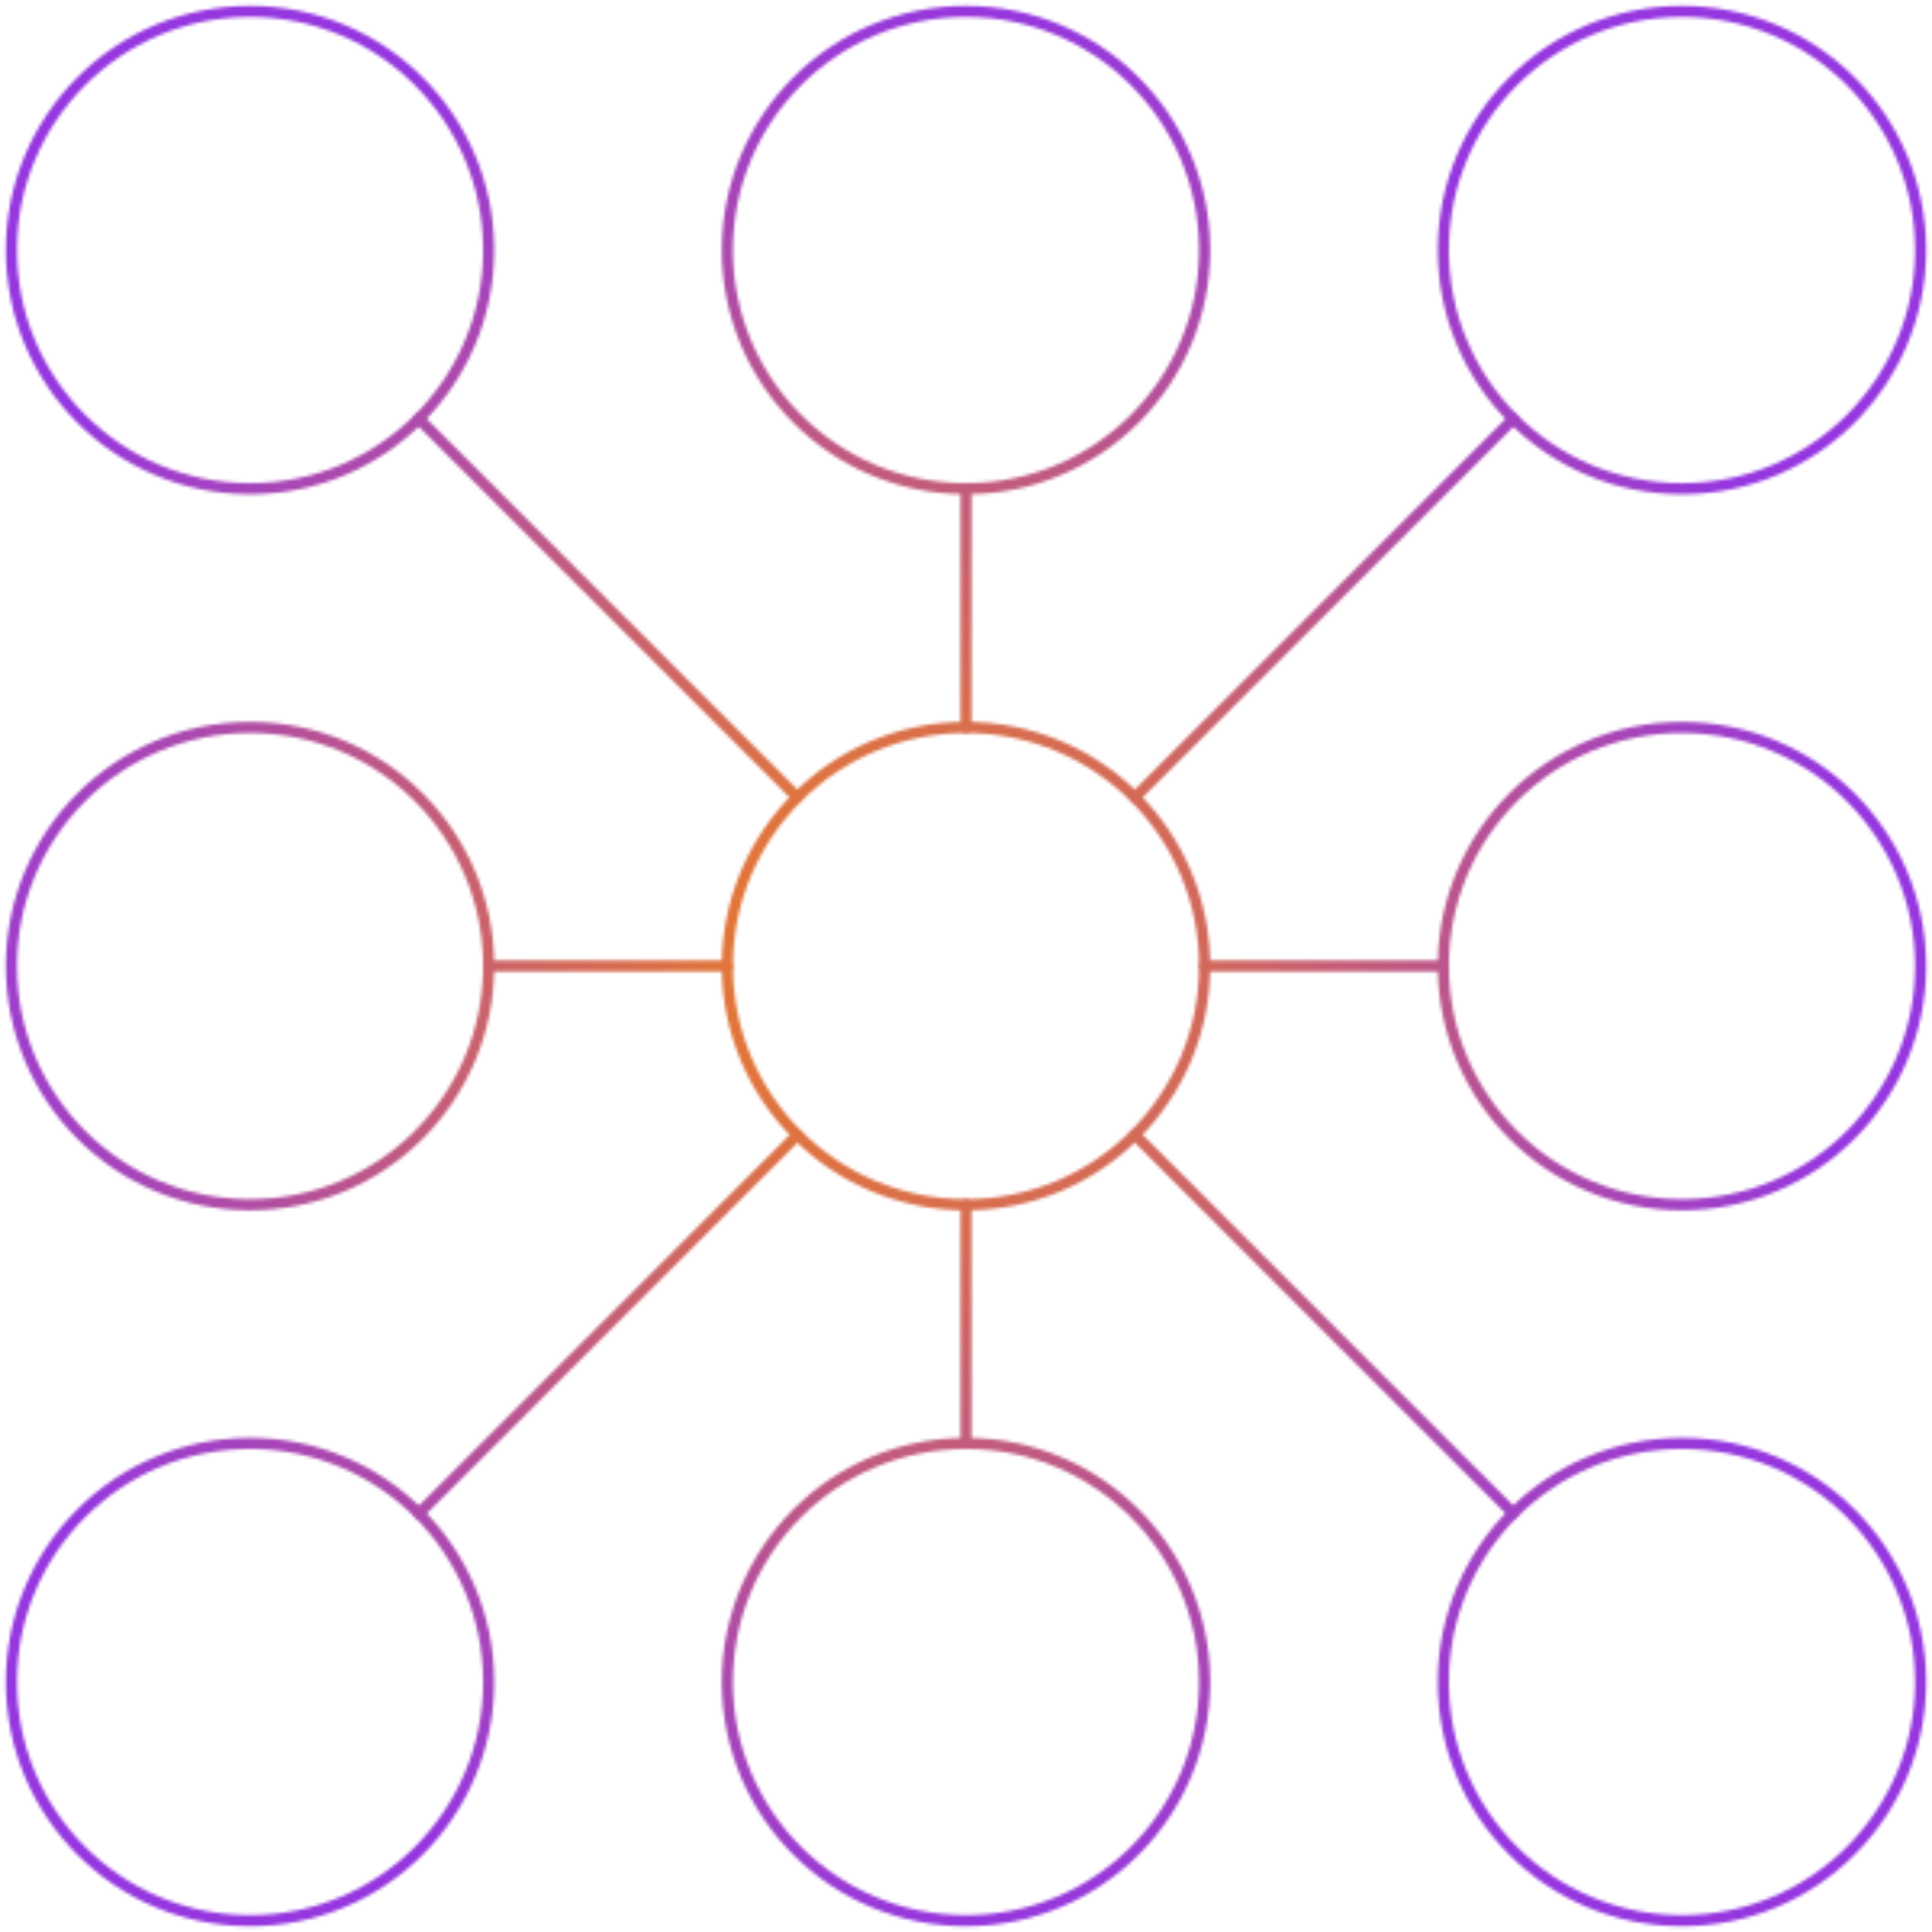 <svg width="600" height="600" viewBox="0 0 600 600" fill="none" xmlns="http://www.w3.org/2000/svg">
<mask id="mask0_1100_47089" style="mask-type:alpha" maskUnits="userSpaceOnUse" x="0" y="0" width="600" height="600">
<path d="M300 151.768C340.935 151.768 374.118 118.584 374.118 77.65C374.118 36.716 340.935 3.532 300 3.532C259.066 3.532 225.883 36.716 225.883 77.65C225.883 118.584 259.066 151.768 300 151.768Z" stroke="black" stroke-width="3.447" stroke-miterlimit="10" stroke-linecap="round" stroke-linejoin="round"/>
<path d="M300 596.492C340.935 596.492 374.118 563.308 374.118 522.374C374.118 481.44 340.935 448.256 300 448.256C259.066 448.256 225.883 481.44 225.883 522.374C225.883 563.308 259.066 596.492 300 596.492Z" stroke="black" stroke-width="3.447" stroke-miterlimit="10" stroke-linecap="round" stroke-linejoin="round"/>
<path d="M77.649 151.768C118.583 151.768 151.767 118.584 151.767 77.65C151.767 36.716 118.583 3.532 77.649 3.532C36.715 3.532 3.531 36.716 3.531 77.65C3.531 118.584 36.715 151.768 77.649 151.768Z" stroke="black" stroke-width="3.447" stroke-miterlimit="10" stroke-linecap="round" stroke-linejoin="round"/>
<path d="M522.356 151.768C563.29 151.768 596.474 118.584 596.474 77.65C596.474 36.716 563.29 3.532 522.356 3.532C481.422 3.532 448.238 36.716 448.238 77.65C448.238 118.584 481.422 151.768 522.356 151.768Z" stroke="black" stroke-width="3.447" stroke-miterlimit="10" stroke-linecap="round" stroke-linejoin="round"/>
<path d="M77.649 596.492C118.583 596.492 151.767 563.308 151.767 522.374C151.767 481.44 118.583 448.256 77.649 448.256C36.715 448.256 3.531 481.44 3.531 522.374C3.531 563.308 36.715 596.492 77.649 596.492Z" stroke="black" stroke-width="3.447" stroke-miterlimit="10" stroke-linecap="round" stroke-linejoin="round"/>
<path d="M522.356 596.492C563.29 596.492 596.474 563.308 596.474 522.374C596.474 481.44 563.29 448.256 522.356 448.256C481.422 448.256 448.238 481.44 448.238 522.374C448.238 563.308 481.422 596.492 522.356 596.492Z" stroke="black" stroke-width="3.447" stroke-miterlimit="10" stroke-linecap="round" stroke-linejoin="round"/>
<path d="M77.649 374.14C118.583 374.14 151.767 340.956 151.767 300.022C151.767 259.088 118.583 225.905 77.649 225.905C36.715 225.905 3.531 259.088 3.531 300.022C3.531 340.956 36.715 374.14 77.649 374.14Z" stroke="black" stroke-width="3.447" stroke-miterlimit="10" stroke-linecap="round" stroke-linejoin="round"/>
<path d="M300 374.14C340.935 374.14 374.118 340.956 374.118 300.022C374.118 259.088 340.935 225.905 300 225.905C259.066 225.905 225.883 259.088 225.883 300.022C225.883 340.956 259.066 374.14 300 374.14Z" stroke="black" stroke-width="3.447" stroke-miterlimit="10" stroke-linecap="round" stroke-linejoin="round"/>
<path d="M522.356 374.14C563.29 374.14 596.474 340.956 596.474 300.022C596.474 259.088 563.29 225.905 522.356 225.905C481.422 225.905 448.238 259.088 448.238 300.022C448.238 340.956 481.422 374.14 522.356 374.14Z" stroke="black" stroke-width="3.447" stroke-miterlimit="10" stroke-linecap="round" stroke-linejoin="round"/>
<path d="M300 374.139V448.234V374.139Z" stroke="black" stroke-width="3.447" stroke-miterlimit="10" stroke-linecap="round" stroke-linejoin="round"/>
<path d="M300 151.766V225.884V151.766Z" stroke="black" stroke-width="3.447" stroke-miterlimit="10" stroke-linecap="round" stroke-linejoin="round"/>
<path d="M130.055 130.062L247.59 247.597L130.055 130.062Z" stroke="black" stroke-width="3.447" stroke-miterlimit="10" stroke-linecap="round" stroke-linejoin="round"/>
<path d="M469.949 469.955L352.406 352.397L469.949 469.955Z" stroke="black" stroke-width="3.447" stroke-miterlimit="10" stroke-linecap="round" stroke-linejoin="round"/>
<path d="M470.004 130.095L352.453 247.63L470.004 130.095Z" stroke="black" stroke-width="3.447" stroke-miterlimit="10" stroke-linecap="round" stroke-linejoin="round"/>
<path d="M130.113 470.013L247.642 352.478L130.113 470.013Z" stroke="black" stroke-width="3.447" stroke-miterlimit="10" stroke-linecap="round" stroke-linejoin="round"/>
<path d="M374.133 300.017H448.243H374.133Z" stroke="black" stroke-width="3.447" stroke-miterlimit="10" stroke-linecap="round" stroke-linejoin="round"/>
<path d="M151.762 300.017H225.887H151.762Z" stroke="black" stroke-width="3.447" stroke-miterlimit="10" stroke-linecap="round" stroke-linejoin="round"/>
</mask>
<g mask="url(#mask0_1100_47089)">
<rect width="600" height="600" fill="url(#paint0_radial_1100_47089)"/>
</g>
<defs>
<radialGradient id="paint0_radial_1100_47089" cx="0" cy="0" r="1" gradientUnits="userSpaceOnUse" gradientTransform="translate(274.286 299.471) rotate(85.109) scale(301.627 301.573)">
<stop stop-color="#F08119"/>
<stop offset="1" stop-color="#9536DF"/>
</radialGradient>
</defs>
</svg>
